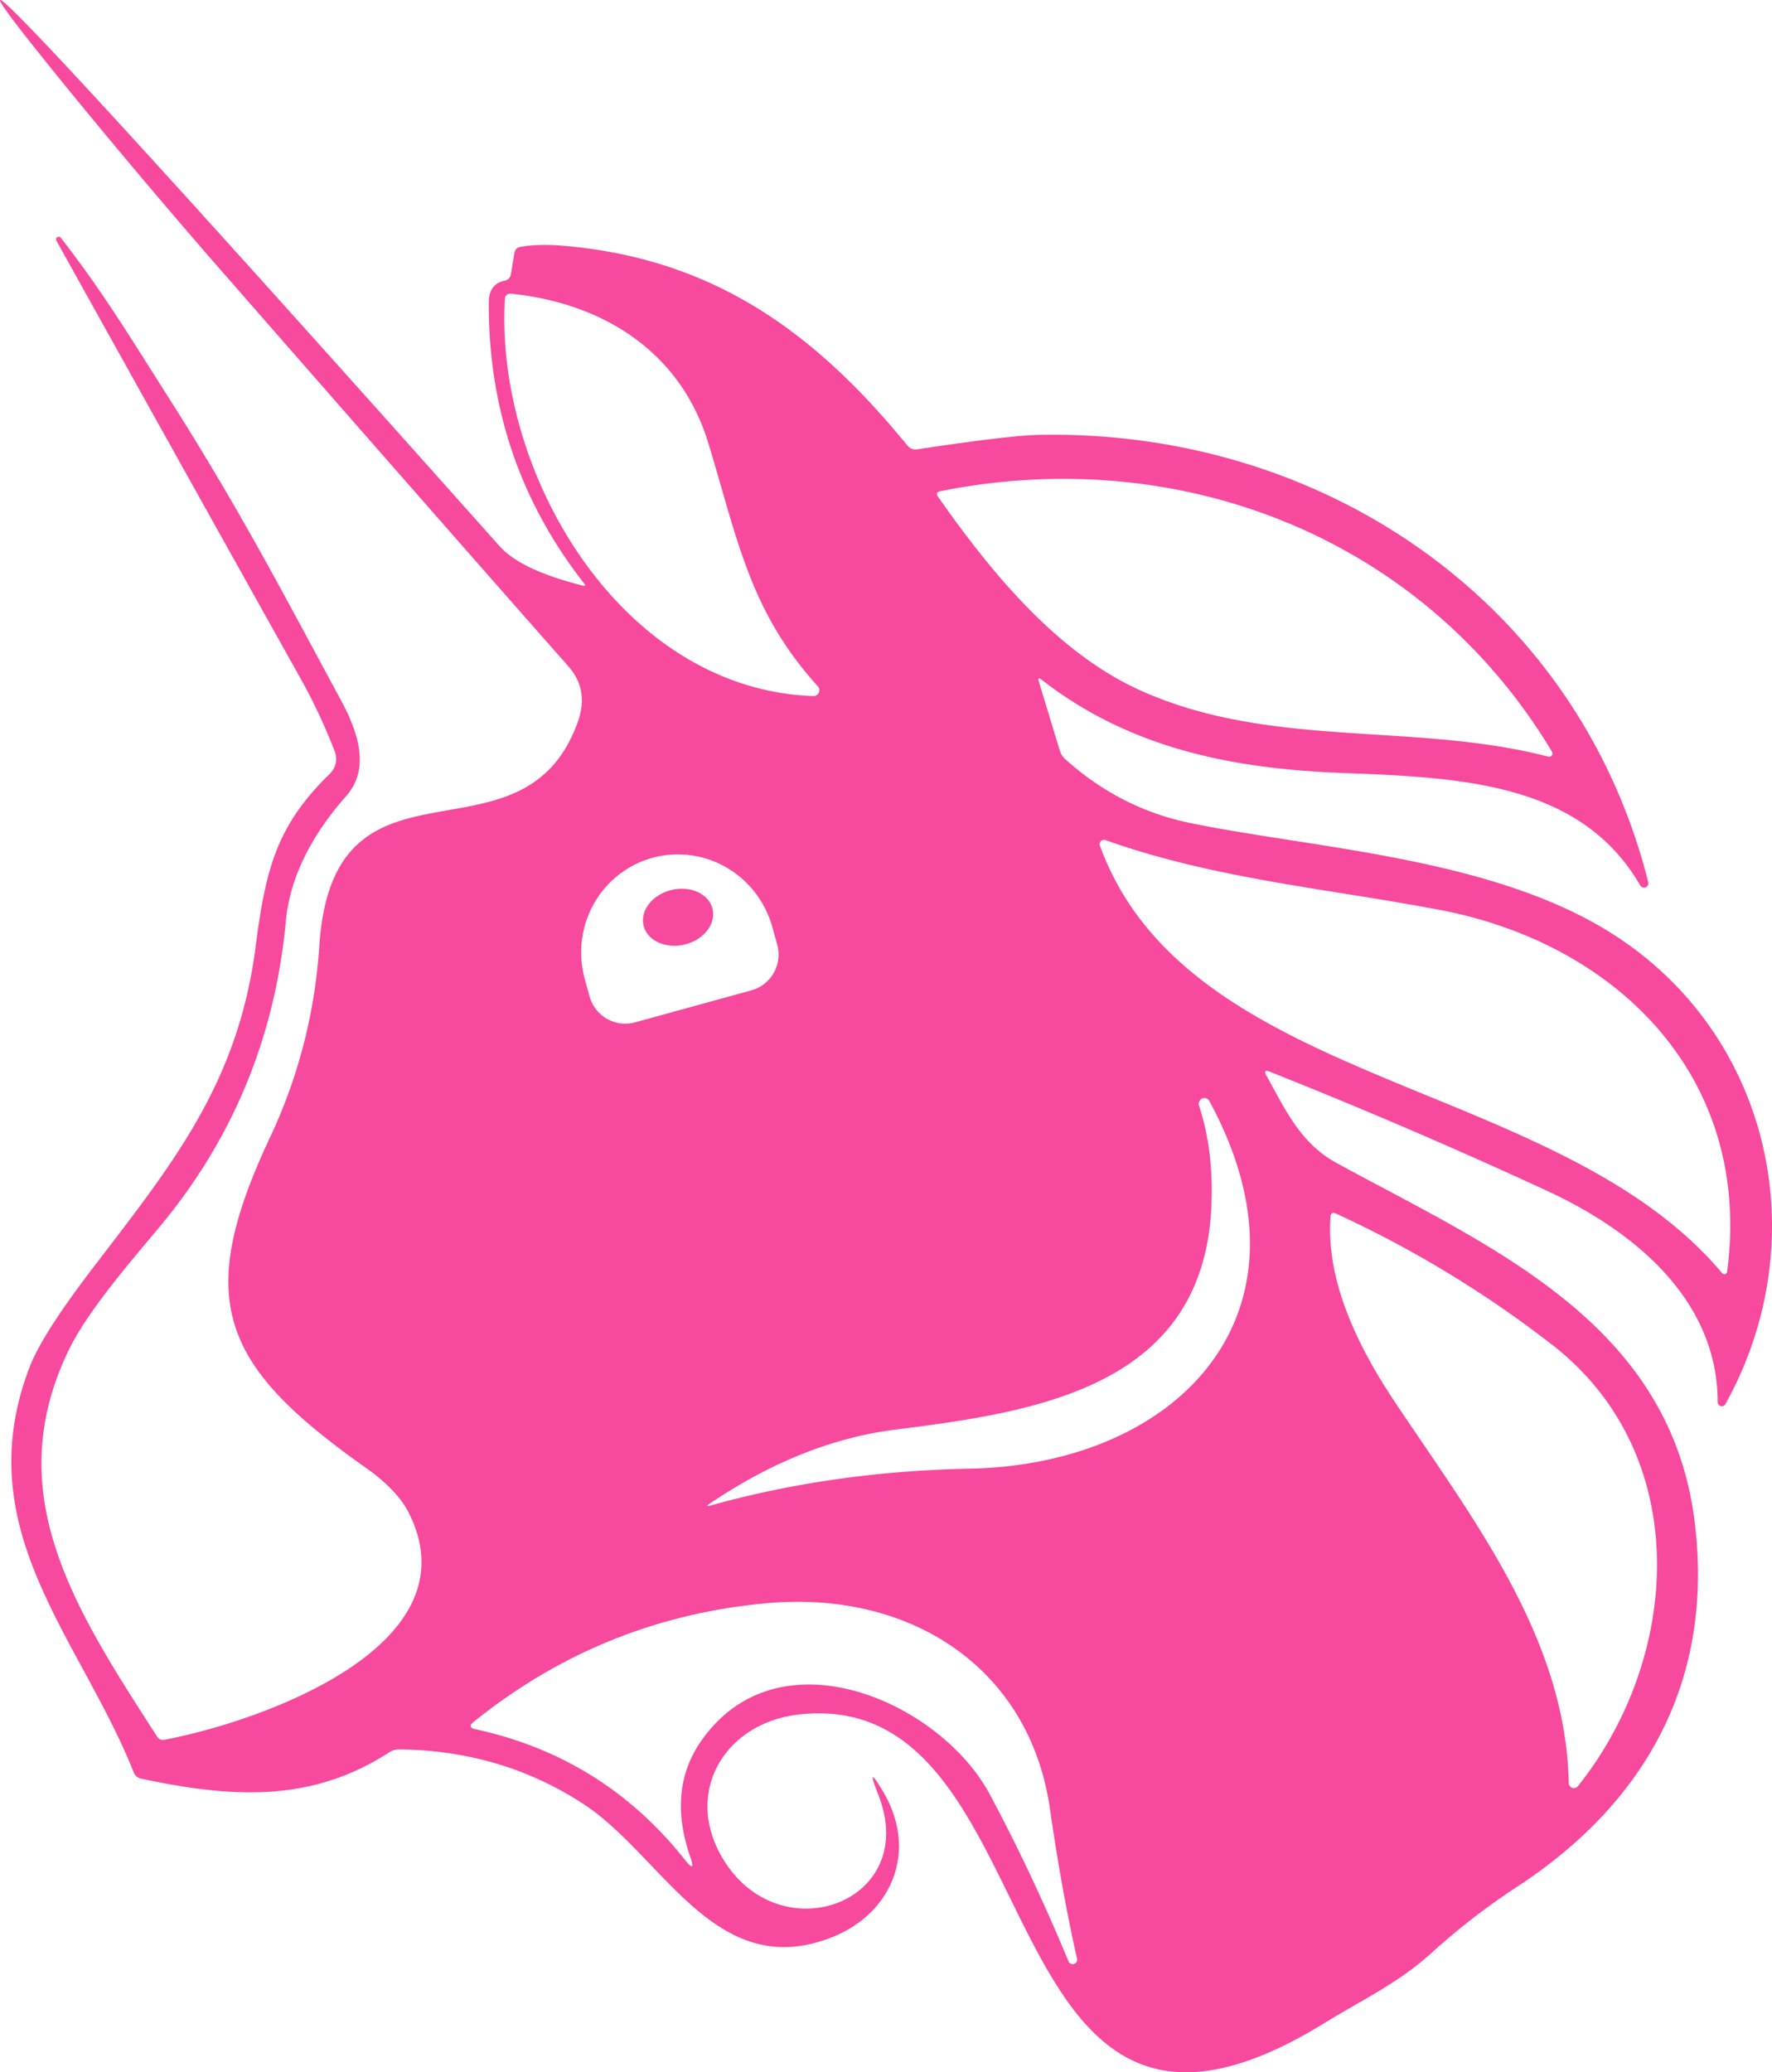 <svg xmlns="http://www.w3.org/2000/svg" fill="none" viewBox="0 0 219 256"><path fill="#F7499D" fill-rule="evenodd" d="M102.749 239.347c7.574-2.954 10.68-10.736 6.44-17.935q-2.285-3.878-.639.312c5.206 13.193-11.928 19.54-19.062 8.137-5.163-8.251-.028-16.984 9.19-18.049 32.381-3.763 22.183 64.528 65.045 38.087 4.581-2.826 9.077-4.9 13.191-8.635a85 85 0 0 1 10.623-8.208c16.112-10.551 24.31-25.746 21.899-45.102-3.078-24.652-25.275-33.925-44.266-44.292-4.468-2.443-6.326-6.603-8.666-10.807q-.44-.795.411-.468a683 683 0 0 1 34.38 14.768c11.063 5.127 20.992 13.662 20.992 26.073a.506.506 0 0 0 .384.478.51.51 0 0 0 .566-.236c11.261-20.279 5.673-45.472-13.744-57.968-14.878-9.586-37.046-10.665-52.407-13.832q-8.624-1.775-15.431-7.881a2.34 2.34 0 0 1-.681-1.08l-2.581-8.492q-.213-.696.354-.241c10.964 8.535 23.686 11.005 37.245 11.517 14.623.554 29.374 1.207 36.721 13.888a.54.54 0 0 0 .993-.397c-8.709-34.665-40.366-56.037-75.427-55.256q-3.546.072-14.906 1.775-.753.114-1.234-.468c-11.361-13.917-23.87-23.063-42.437-24.667q-3.135-.27-5.36.128-.654.112-.767.766l-.425 2.57q-.113.71-.809.853-1.929.398-1.929 2.684-.099 19.54 11.8 34.735.285.341-.155.241-7.673-1.902-10.34-4.899C36.207 38.836-18.3-22.074 6.17 8.253 16.185 20.665 26.2 32.121 26.2 32.121s26.895 30.771 44.057 50.208c1.744 1.988 2.07 4.26 1.162 6.83-6.793 19.029-30.238 1.775-31.954 27.692q-.823 12.454-6.1 23.673c-9.573 20.321-5.871 28.288 11.943 40.87q3.845 2.725 5.262 5.595c8.085 16.302-18.112 25.618-30.224 27.933q-.61.114-.936-.398l-.283-.438C9.08 198.496-.069 184.296 8.558 166.653c2.355-4.786 7.56-10.764 11.262-15.209q13.503-16.246 15.502-37.618.738-7.867 7.46-15.479c3.007-3.394 1.476-7.924-.666-11.886-6.77-12.487-12.207-23.062-21.162-37.155-5.032-7.918-8.396-13.471-13.431-19.918a.33.33 0 0 0-.454-.085.327.327 0 0 0-.085.454q15.048 27.04 30.083 53.92a70 70 0 0 1 4.311 9.174c.178.46.216.962.11 1.444a2.53 2.53 0 0 1-.705 1.269c-6.425 6.277-7.915 11.431-9.163 21.187-2.184 17.198-10.31 27.025-20.381 40.203q-6.056 7.953-7.574 11.914c-7.701 20.08 6.184 33.344 12.85 50.058q.255.668.965.81c11.261 2.386 20.977 2.968 30.593-3.238a2.2 2.2 0 0 1 1.305-.383q12.566.142 22.665 6.702c9.9 6.433 16.339 22.14 30.706 16.53M63.121 36.275c11.29 1.15 20.963 7.087 24.424 18.476 3.66 12.056 5.148 20.79 13.531 30.034a.727.727 0 0 1-.164 1.103.7.7 0 0 1-.404.104c-23.8-.838-39.372-27.578-38.11-49.106a.654.654 0 0 1 .723-.61m53.117 24.397c29.784-5.95 59.739 5.794 75.582 32.208a.41.41 0 0 1-.035.444.41.41 0 0 1-.419.152c-16.651-4.317-34.224-.923-50.35-8.151-10.311-4.601-18.524-14.599-25.062-23.928q-.426-.583.284-.725m61.711 51.734c22.069 4.203 38.678 20.861 35.501 44.704a.33.33 0 0 1-.242.28.36.36 0 0 1-.368-.109c-20.311-24.17-65.924-22.779-76.902-52.799a.538.538 0 0 1 .695-.696c13.503 4.8 27.36 5.964 41.316 8.62m-85.1 9.941-14.353 3.947a4.57 4.57 0 0 1-3.475-.431 4.6 4.6 0 0 1-2.156-2.764l-.596-2.158a12.32 12.32 0 0 1 1.107-9.259 11.95 11.95 0 0 1 7.247-5.709 11.9 11.9 0 0 1 4.685-.328c1.57.204 3.087.719 4.464 1.515a12.2 12.2 0 0 1 3.565 3.127 12.4 12.4 0 0 1 2.122 4.263l.596 2.145a4.59 4.59 0 0 1-3.206 5.652m17.8 54.261c17.63-2.215 38.465-5.311 39.089-28.231q.185-6.576-1.56-11.801a.72.72 0 0 1 .394-.867.68.68 0 0 1 .883.299c14.282 26.257-3.872 44.945-29.672 45.428q-16.778.327-31.969 4.544-.723.2-.099-.227 11.361-7.683 22.934-9.145m54.478-26.683a136.2 136.2 0 0 1 26.722 16.217c17.473 13.576 15.956 38.498 3.162 54.517a.63.63 0 0 1-.7.204.63.63 0 0 1-.434-.588c-.326-18.035-12.042-32.889-21.616-47.274-4.595-6.93-8.368-14.826-7.829-22.665q.057-.71.695-.411m-70.179 48.112c17.474-1.52 32.267 7.881 34.806 25.377q1.476 10.253 3.362 18.575a.556.556 0 0 1-.773.607.56.56 0 0 1-.277-.281q-4.666-11.204-9.772-20.705c-6.042-11.261-25.842-20.222-35.5-6.731q-4.398 6.106-1.476 14.542.709 2.073-.652.355-10.084-12.724-25.927-16.161-1.035-.226-.213-.894 16.013-12.895 36.422-14.684" clip-rule="evenodd"/><path fill="#F7499D" d="M88.062 112.29a2.85 2.85 0 0 0-.633-1.211 3.5 3.5 0 0 0-1.186-.871 4.6 4.6 0 0 0-1.558-.398 5.4 5.4 0 0 0-1.692.136c-1.13.271-2.13.887-2.777 1.711s-.891 1.789-.677 2.682c.106.443.321.854.633 1.211a3.5 3.5 0 0 0 1.186.872c.471.217 1 .353 1.558.398a5.4 5.4 0 0 0 1.692-.136c1.13-.272 2.13-.887 2.777-1.711s.891-1.789.677-2.683"/></svg>
